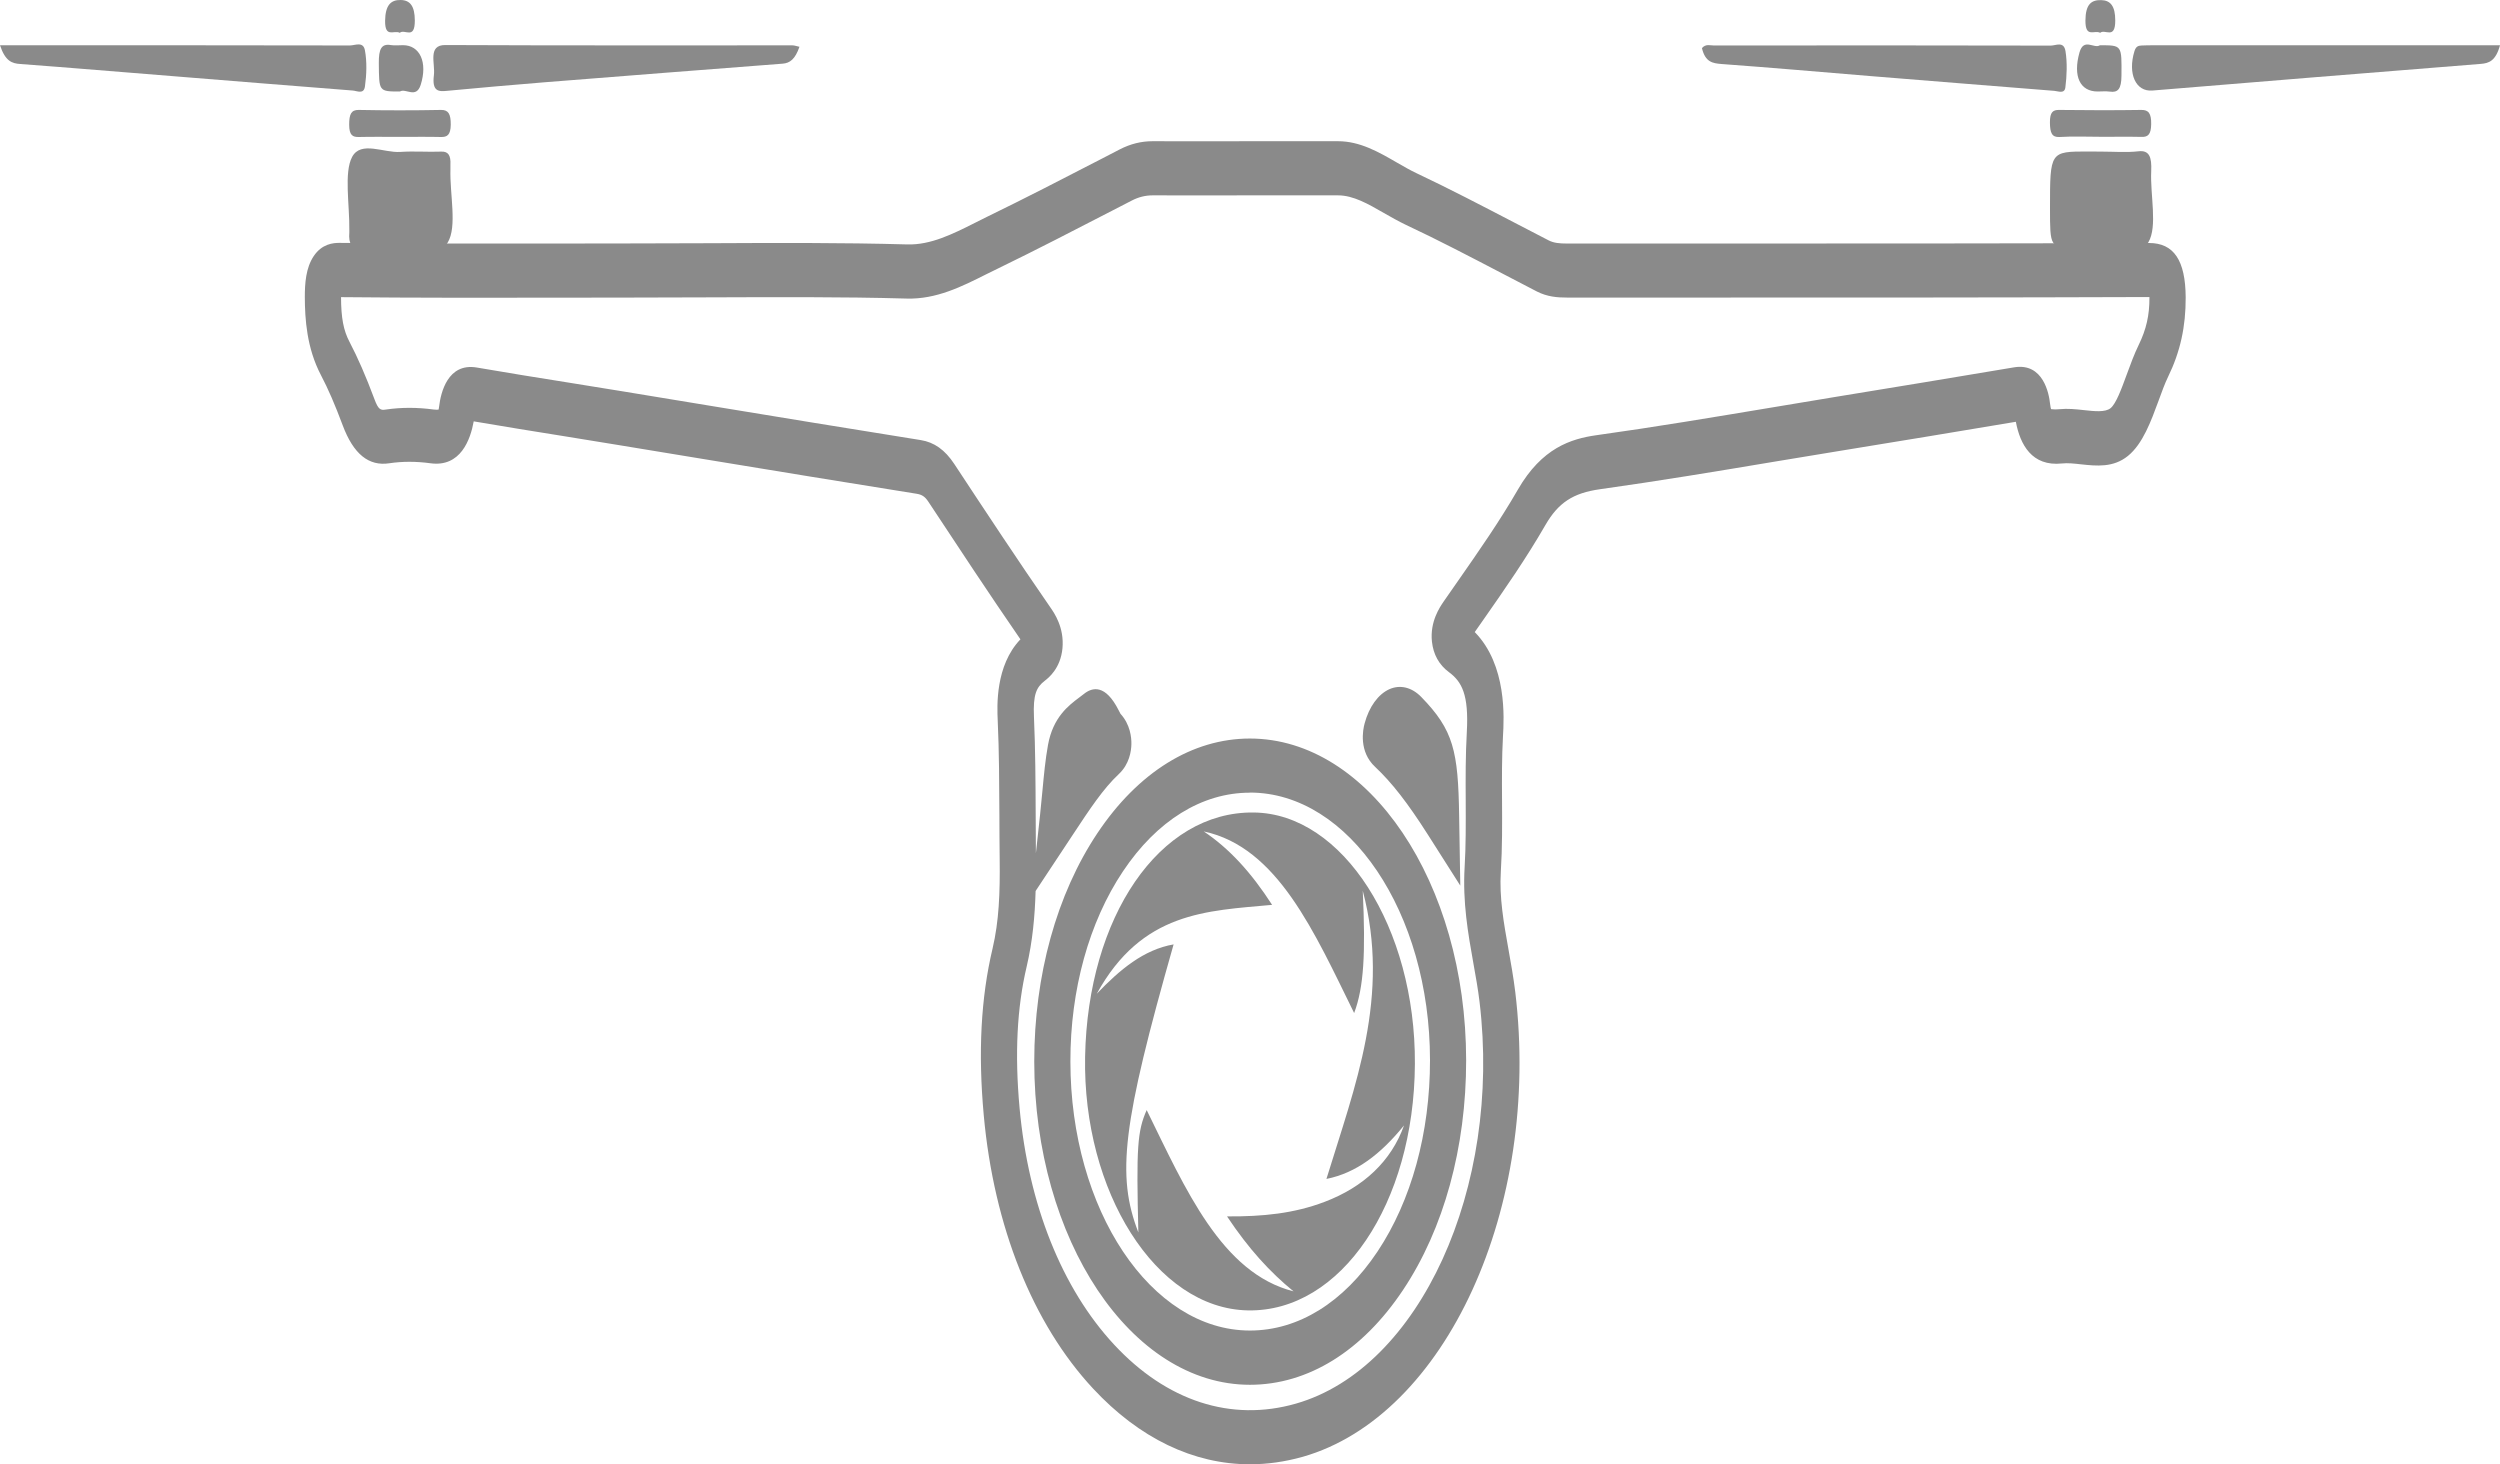 <svg width="70" height="41" viewBox="0 0 70 41" fill="none" xmlns="http://www.w3.org/2000/svg">
<path d="M34.998 41C33.423 41 31.902 40.275 30.603 38.877C28.916 37.061 27.829 34.344 27.545 31.227C27.385 29.469 27.464 27.941 27.792 26.558C27.972 25.791 28.003 25.003 27.991 24.051C27.985 23.638 27.985 23.223 27.983 22.807C27.978 21.94 27.976 21.043 27.936 20.172C27.918 19.775 27.867 18.638 28.572 17.901C27.699 16.634 26.834 15.321 25.996 14.051C25.9 13.905 25.817 13.851 25.669 13.826C23.677 13.508 21.686 13.181 19.695 12.853L17.321 12.462C16.825 12.38 16.326 12.301 15.83 12.219C14.975 12.083 14.119 11.944 13.264 11.798C13.173 12.304 12.899 13.09 12.049 12.971C11.652 12.917 11.265 12.917 10.904 12.971C10.323 13.062 9.896 12.711 9.596 11.91C9.381 11.334 9.187 10.885 8.986 10.503C8.589 9.745 8.537 8.936 8.535 8.314C8.535 7.935 8.563 7.502 8.784 7.171C9.011 6.834 9.316 6.795 9.535 6.801C11.591 6.822 13.681 6.822 15.704 6.819L17.722 6.816C18.441 6.816 19.16 6.813 19.879 6.81C21.69 6.801 23.563 6.792 25.406 6.844C26.056 6.862 26.664 6.559 27.304 6.237C27.415 6.183 27.527 6.125 27.638 6.07C28.703 5.552 29.781 4.997 30.824 4.457L31.357 4.181C31.652 4.03 31.952 3.954 32.27 3.954C32.272 3.954 32.274 3.954 32.278 3.954C33.194 3.957 34.109 3.957 35.023 3.954C35.837 3.954 36.651 3.951 37.465 3.954C38.079 3.954 38.604 4.257 39.112 4.551C39.303 4.66 39.485 4.767 39.665 4.851C40.585 5.285 41.506 5.767 42.399 6.231C42.719 6.398 43.041 6.565 43.363 6.731C43.505 6.804 43.663 6.819 43.874 6.819H48.149C52.091 6.819 56.162 6.819 60.166 6.804C60.168 6.804 60.17 6.804 60.172 6.804C60.867 6.804 61.193 7.289 61.199 8.326C61.203 9.145 61.047 9.851 60.707 10.549C60.614 10.74 60.529 10.976 60.438 11.225C60.231 11.789 59.998 12.429 59.583 12.765C59.174 13.099 58.698 13.047 58.276 13.002C58.08 12.98 57.896 12.959 57.736 12.977C56.891 13.068 56.563 12.444 56.444 11.81C54.793 12.089 53.14 12.359 51.489 12.629C50.896 12.726 50.303 12.826 49.707 12.923C48.099 13.193 46.436 13.469 44.795 13.699C44.046 13.805 43.633 14.075 43.272 14.7C42.73 15.64 42.128 16.504 41.545 17.338C41.459 17.459 41.377 17.577 41.293 17.698C42.197 18.62 42.114 20.106 42.083 20.621C42.051 21.203 42.053 21.792 42.057 22.413C42.061 23.062 42.065 23.735 42.023 24.408C41.978 25.133 42.104 25.837 42.237 26.582C42.306 26.967 42.377 27.365 42.428 27.78C43.153 33.811 40.483 39.648 36.475 40.791C35.979 40.93 35.487 41 34.998 41ZM28.997 24.948C28.977 25.639 28.914 26.352 28.746 27.067C28.475 28.217 28.41 29.511 28.548 31.024C28.795 33.726 29.735 36.079 31.195 37.649C32.665 39.232 34.472 39.82 36.283 39.302C39.748 38.313 42.055 33.265 41.427 28.05C41.385 27.698 41.322 27.346 41.255 26.974C41.105 26.134 40.951 25.263 41.01 24.272C41.046 23.672 41.042 23.065 41.04 22.422C41.036 21.795 41.034 21.146 41.071 20.494C41.129 19.448 40.931 19.087 40.57 18.82C40.293 18.614 40.133 18.326 40.094 17.965C40.036 17.404 40.315 17.001 40.42 16.846C40.56 16.643 40.7 16.443 40.842 16.24C41.407 15.43 41.992 14.591 42.503 13.705C43.173 12.544 43.987 12.286 44.698 12.186C46.331 11.959 47.987 11.68 49.592 11.413C50.187 11.313 50.78 11.213 51.376 11.116C53.049 10.843 54.724 10.567 56.397 10.285C57.213 10.152 57.373 11.028 57.401 11.301C57.412 11.401 57.426 11.443 57.43 11.455C57.432 11.452 57.466 11.464 57.549 11.464C57.58 11.464 57.614 11.461 57.659 11.458C57.894 11.434 58.125 11.458 58.347 11.483C58.643 11.516 58.947 11.549 59.097 11.428C59.249 11.304 59.401 10.891 59.546 10.494C59.65 10.212 59.755 9.921 59.887 9.651C60.097 9.218 60.186 8.827 60.184 8.335C60.184 8.329 60.184 8.323 60.184 8.317C60.18 8.317 60.174 8.317 60.168 8.317C56.162 8.332 52.089 8.332 48.149 8.332H43.874C43.608 8.332 43.325 8.311 43.033 8.162C42.711 7.996 42.389 7.829 42.067 7.659C41.182 7.198 40.269 6.719 39.363 6.295C39.153 6.195 38.948 6.076 38.749 5.964C38.308 5.71 37.893 5.47 37.465 5.47C36.651 5.467 35.839 5.47 35.025 5.47C34.109 5.47 33.192 5.473 32.276 5.47C32.274 5.47 32.274 5.47 32.272 5.47C32.068 5.47 31.877 5.519 31.689 5.616L31.156 5.891C30.109 6.431 29.026 6.992 27.952 7.514C27.843 7.565 27.735 7.62 27.626 7.674C26.933 8.023 26.216 8.384 25.388 8.36C23.555 8.308 21.688 8.32 19.883 8.326C19.162 8.329 18.443 8.332 17.722 8.332L15.707 8.335C13.689 8.338 11.603 8.341 9.549 8.32C9.551 8.902 9.618 9.254 9.786 9.572C10.019 10.018 10.242 10.527 10.483 11.173C10.594 11.473 10.655 11.492 10.807 11.467C11.234 11.404 11.684 11.404 12.146 11.467C12.217 11.477 12.259 11.473 12.282 11.467C12.286 11.449 12.292 11.419 12.296 11.377C12.34 11.004 12.533 10.152 13.351 10.291C14.214 10.44 15.079 10.579 15.941 10.716C16.44 10.794 16.938 10.876 17.436 10.958L19.808 11.349C21.799 11.677 23.788 12.004 25.779 12.322C26.16 12.383 26.457 12.595 26.719 12.99C27.596 14.321 28.501 15.694 29.412 17.01C29.52 17.165 29.803 17.574 29.749 18.153C29.694 18.72 29.358 18.981 29.248 19.066C29.024 19.242 28.922 19.436 28.951 20.076C28.991 20.988 28.995 21.91 28.999 22.801C29.001 23.165 29.001 23.529 29.005 23.893L29.123 22.804C29.149 22.568 29.169 22.35 29.188 22.143C29.23 21.695 29.269 21.273 29.344 20.858C29.485 20.079 29.925 19.751 30.215 19.533C30.259 19.499 30.304 19.466 30.346 19.433C30.589 19.236 30.954 19.157 31.324 19.891C31.341 19.924 31.357 19.957 31.373 19.985C31.646 20.285 31.683 20.645 31.679 20.837C31.675 21.031 31.624 21.395 31.328 21.673C30.889 22.083 30.512 22.656 30.036 23.377L28.997 24.948ZM34.998 38.774C31.669 38.774 28.961 34.711 28.959 29.721C28.959 27.307 29.587 25.036 30.727 23.329C31.867 21.622 33.384 20.679 34.996 20.679C38.332 20.679 41.05 24.721 41.052 29.687C41.054 32.125 40.427 34.408 39.286 36.118C38.146 37.831 36.623 38.774 34.998 38.774ZM34.996 21.437V22.195C33.654 22.195 32.392 22.977 31.442 24.399C30.492 25.821 29.969 27.71 29.971 29.718C29.971 33.874 32.228 37.255 34.998 37.255C36.352 37.255 37.619 36.47 38.569 35.045C39.519 33.62 40.042 31.716 40.04 29.684C40.038 25.551 37.775 22.192 34.996 22.192V21.437ZM40.888 24.797L39.985 23.377C39.414 22.48 38.972 21.913 38.507 21.476C38.041 21.046 38.16 20.433 38.209 20.257C38.334 19.791 38.587 19.442 38.899 19.299C39.203 19.163 39.529 19.242 39.795 19.515C40.7 20.445 40.828 21.025 40.856 22.838L40.888 24.797Z" fill="#8A8A8A"/>
<path d="M70 1.268C69.879 1.71 69.688 1.771 69.461 1.789C66.397 2.032 63.333 2.283 60.268 2.535C59.802 2.574 59.571 2.068 59.764 1.434C59.81 1.283 59.887 1.28 59.97 1.274C60.084 1.268 60.199 1.268 60.313 1.268C63.369 1.268 66.427 1.268 69.484 1.268C69.64 1.268 69.796 1.268 70 1.268Z" fill="#8A8A8A"/>
<path d="M0 1.267C0.172 1.267 0.296 1.267 0.421 1.267C3.546 1.267 6.672 1.267 9.797 1.273C9.943 1.273 10.17 1.149 10.218 1.41C10.277 1.725 10.265 2.095 10.218 2.423C10.186 2.65 9.997 2.544 9.878 2.535C8.197 2.404 6.518 2.268 4.837 2.132C3.415 2.019 1.991 1.898 0.567 1.792C0.338 1.777 0.148 1.716 0 1.267Z" fill="#8A8A8A"/>
<path d="M47.654 1.346C47.765 1.222 47.883 1.274 47.99 1.274C51.134 1.271 54.279 1.268 57.422 1.277C57.564 1.277 57.787 1.143 57.834 1.434C57.886 1.756 57.872 2.12 57.83 2.45C57.805 2.635 57.629 2.553 57.524 2.544C55.827 2.411 54.129 2.271 52.432 2.135C51.02 2.019 49.608 1.895 48.197 1.792C47.958 1.771 47.747 1.744 47.654 1.346Z" fill="#8A8A8A"/>
<path d="M22.385 1.31C22.264 1.658 22.118 1.768 21.911 1.783C19.689 1.953 17.467 2.128 15.245 2.304C14.334 2.377 13.423 2.459 12.511 2.544C12.292 2.565 12.09 2.571 12.149 2.107C12.191 1.78 11.966 1.258 12.469 1.261C15.709 1.276 18.948 1.27 22.189 1.27C22.245 1.27 22.298 1.292 22.385 1.31Z" fill="#8A8A8A"/>
<path d="M11.278 6.934C10.82 6.934 10.449 6.919 10.079 6.94C9.858 6.953 9.754 6.843 9.781 6.507C9.783 6.486 9.781 6.464 9.781 6.443C9.791 5.74 9.627 4.827 9.86 4.393C10.105 3.936 10.741 4.284 11.207 4.254C11.591 4.227 11.976 4.26 12.361 4.245C12.543 4.239 12.627 4.342 12.612 4.615C12.61 4.657 12.614 4.7 12.612 4.742C12.592 5.443 12.805 6.343 12.537 6.789C12.268 7.244 11.654 6.862 11.278 6.934Z" fill="#8A8A8A"/>
<path d="M58.85 4.245C59.193 4.245 59.537 4.275 59.879 4.236C60.179 4.202 60.252 4.393 60.234 4.791C60.203 5.47 60.416 6.34 60.155 6.783C59.885 7.237 59.294 6.886 58.844 6.928C58.603 6.952 58.358 6.931 58.115 6.931C57.4 6.931 57.4 6.931 57.4 5.827C57.4 4.242 57.4 4.242 58.463 4.242C58.593 4.245 58.723 4.245 58.85 4.245Z" fill="#8A8A8A"/>
<path d="M11.197 3.833C10.812 3.833 10.429 3.827 10.044 3.836C9.876 3.839 9.777 3.79 9.777 3.49C9.777 3.199 9.832 3.075 10.044 3.078C10.812 3.093 11.579 3.093 12.349 3.078C12.556 3.075 12.623 3.193 12.621 3.49C12.618 3.787 12.515 3.839 12.349 3.836C11.966 3.827 11.582 3.833 11.197 3.833Z" fill="#8A8A8A"/>
<path d="M58.818 3.83C58.435 3.83 58.05 3.812 57.667 3.836C57.455 3.848 57.4 3.724 57.398 3.429C57.396 3.138 57.483 3.075 57.657 3.078C58.425 3.087 59.19 3.09 59.958 3.078C60.157 3.075 60.239 3.172 60.233 3.481C60.229 3.766 60.14 3.839 59.968 3.833C59.585 3.824 59.2 3.833 58.818 3.83Z" fill="#8A8A8A"/>
<path d="M11.198 2.562C10.599 2.562 10.615 2.562 10.607 1.765C10.603 1.374 10.68 1.216 10.943 1.262C11.055 1.28 11.17 1.265 11.284 1.265C11.754 1.265 11.982 1.741 11.778 2.38C11.65 2.771 11.365 2.462 11.198 2.562Z" fill="#8A8A8A"/>
<path d="M58.798 1.267C59.423 1.267 59.407 1.267 59.401 2.116C59.399 2.498 59.3 2.598 59.073 2.565C58.962 2.55 58.846 2.562 58.733 2.562C58.245 2.562 58.036 2.144 58.226 1.467C58.348 1.046 58.636 1.377 58.798 1.267Z" fill="#8A8A8A"/>
<path d="M11.194 0.919C11.036 0.831 10.777 1.08 10.783 0.582C10.789 0.146 10.943 -0.006 11.22 0C11.486 0.006 11.613 0.173 11.615 0.573C11.617 1.131 11.328 0.798 11.194 0.919Z" fill="#8A8A8A"/>
<path d="M58.804 0.919C58.646 0.828 58.39 1.08 58.392 0.576C58.395 0.124 58.554 -0.003 58.83 0.003C59.097 0.009 59.227 0.173 59.227 0.573C59.229 1.122 58.939 0.801 58.804 0.919Z" fill="#8A8A8A"/>
<path d="M39.617 29.793C39.595 33.699 37.549 36.74 34.941 36.691C32.362 36.643 30.312 33.35 30.383 29.584C30.458 25.676 32.459 22.716 35.105 22.75C37.596 22.777 39.639 25.967 39.617 29.793ZM33.705 23.28C34.412 23.753 35.026 24.417 35.619 25.336C33.782 25.506 31.975 25.524 30.709 27.826C31.352 27.152 32.024 26.588 32.861 26.443C31.428 31.479 31.256 32.907 31.874 34.508C31.815 32.131 31.846 31.673 32.107 31.082C33.193 33.292 34.201 35.645 36.219 36.158C35.562 35.621 34.967 34.975 34.357 34.059C35.358 34.066 36.235 33.978 37.094 33.65C38.177 33.238 38.951 32.519 39.313 31.512C38.657 32.319 37.973 32.844 37.14 33.01C37.948 30.381 38.937 27.895 38.157 24.939C38.24 26.707 38.187 27.644 37.916 28.365C36.806 26.112 35.775 23.72 33.705 23.28Z" fill="#8A8A8A"/>
</svg>
